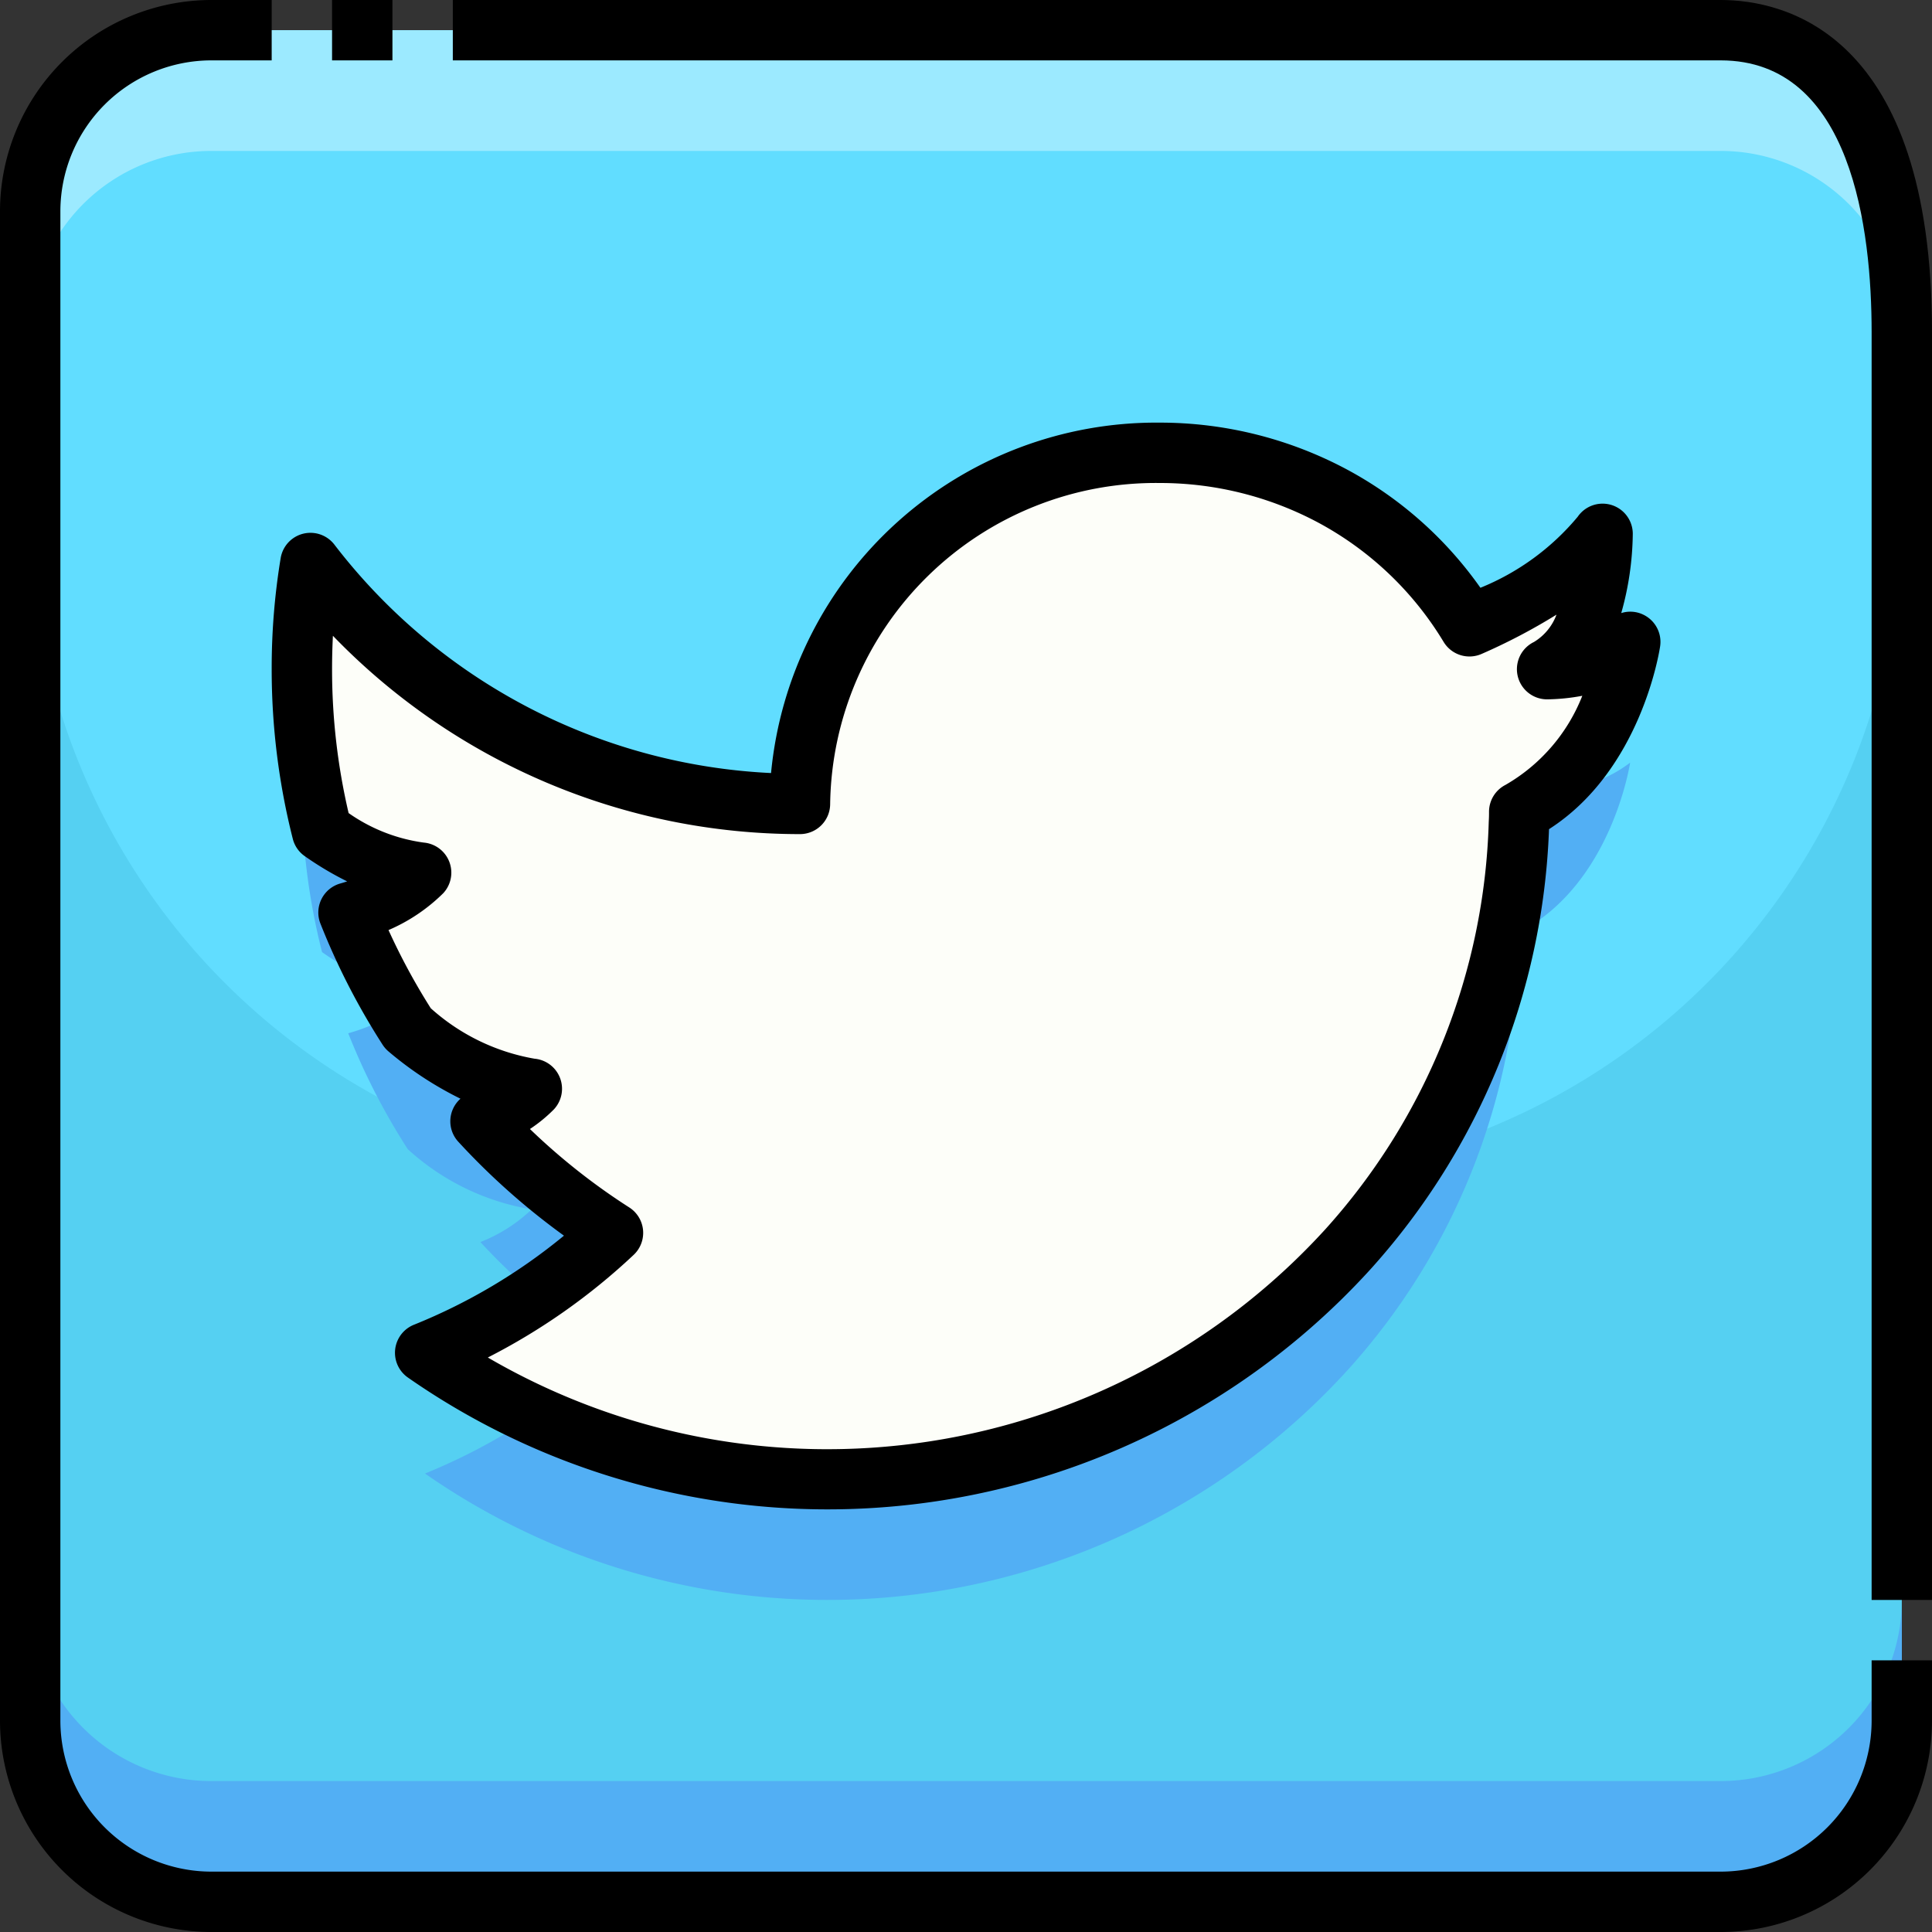 <svg xmlns="http://www.w3.org/2000/svg" version="1.1" xmlns:xlink="http://www.w3.org/1999/xlink" width="512" height="512" x="0" y="0" viewBox="0 0 64 64" style="enable-background:new 0 0 512 512" xml:space="preserve" class=""><rect x="0" y="0" width="64" height="64" fill="#333333" stroke="none"/><g><g data-name="05-twitter"><rect width="62" height="62" x="1" y="1" fill="#55D0F2" rx="6" opacity="1" data-original="#55d0f2"></rect><path fill="#61DDFF" d="M57 1H7a6 6 0 0 0-6 6v10a22 22 0 0 0 22 22h18a22 22 0 0 0 22-22V7a6 6 0 0 0-6-6z" opacity="1" data-original="#61ddff" class=""></path><path fill="#9CEAFF" d="M57 1H7a6 6 0 0 0-6 6v4a6 6 0 0 1 6-6h50a6 6 0 0 1 6 6V7a6 6 0 0 0-6-6z" opacity="1" data-original="#9ceaff" class=""></path><path fill="#52AFF4" d="M57 59H7a6 6 0 0 1-6-6v4a6 6 0 0 0 6 6h50a6 6 0 0 0 6-6v-4a6 6 0 0 1-6 6z" opacity="1" data-original="#52aff4"></path><path fill="#FDFEF9" d="M54 21.263s-.6 4.026-3.676 5.619c0 .116 0 .233-.009.349a21.941 21.941 0 0 1-5.665 14.146 23.31 23.31 0 0 1-30.571 3.436 20.026 20.026 0 0 0 6.221-3.982 22.332 22.332 0 0 1-4.39-3.686 5.212 5.212 0 0 0 1.7-1.083 8.018 8.018 0 0 1-4.106-1.995 22.132 22.132 0 0 1-1.971-3.839 5.514 5.514 0 0 0 2.418-1.328 7.092 7.092 0 0 1-3.282-1.36A21.75 21.75 0 0 1 10 22.158a21.218 21.218 0 0 1 .284-3.508A20.3 20.3 0 0 0 26.5 26.632 11.776 11.776 0 0 1 38.417 15a12.078 12.078 0 0 1 5.756 1.449 11.864 11.864 0 0 1 4.5 4.295 10.945 10.945 0 0 0 4.409-3.06s0 3.579-1.833 4.474A4.6 4.6 0 0 0 54 21.263z" opacity="1" data-original="#fdfef9" class=""></path><g fill="#52AFF4"><path d="M15.913 37.145a5.212 5.212 0 0 0 1.7-1.083 8.018 8.018 0 0 1-4.106-1.995c-.117-.183-.215-.381-.328-.568a6.092 6.092 0 0 1-1.643.729 22.132 22.132 0 0 0 1.971 3.839 8.018 8.018 0 0 0 4.106 1.995 5.212 5.212 0 0 1-1.7 1.083 22.432 22.432 0 0 0 1.795 1.733 19.9 19.9 0 0 0 2.6-2.047 22.332 22.332 0 0 1-4.395-3.686zM50.324 26.882c0 .116 0 .233-.009.349a21.946 21.946 0 0 1-5.665 14.146 23.28 23.28 0 0 1-26.941 5.5 20 20 0 0 1-3.63 1.936 23.31 23.31 0 0 0 30.571-3.436 21.946 21.946 0 0 0 5.665-14.146c.009-.116.009-.233.009-.349C53.4 29.289 54 25.263 54 25.263a4.331 4.331 0 0 1-2.6.889 5.587 5.587 0 0 1-1.076.73zM13.951 28.9a7.092 7.092 0 0 1-3.282-1.36 21.639 21.639 0 0 1-.57-3.395c-.061.663-.1 1.332-.1 2.009a21.75 21.75 0 0 0 .669 5.386 8.655 8.655 0 0 0 1.99 1.046 21.439 21.439 0 0 1-1.119-2.362 5.514 5.514 0 0 0 2.412-1.324z" fill="#52AFF4" opacity="1" data-original="#52aff4"></path></g><path d="M9.7 27.791a.994.994 0 0 0 .4.573 10.552 10.552 0 0 0 1.4.833q-.108.036-.225.069a1 1 0 0 0-.661 1.328 23.109 23.109 0 0 0 2.06 4.013 1.007 1.007 0 0 0 .2.227 11.528 11.528 0 0 0 2.38 1.562 1 1 0 0 0-.072 1.426 23.27 23.27 0 0 0 3.5 3.111 18.949 18.949 0 0 1-4.972 2.952 1 1 0 0 0-.2 1.746 24.31 24.31 0 0 0 31.89-3.586 23.009 23.009 0 0 0 5.913-14.578c3.04-1.948 3.655-5.882 3.681-6.057a1 1 0 0 0-.534-1.037.989.989 0 0 0-.754-.064 9.977 9.977 0 0 0 .382-2.625 1 1 0 0 0-1.825-.565 8.215 8.215 0 0 1-3.222 2.352 12.832 12.832 0 0 0-4.387-3.9A13.138 13.138 0 0 0 38.417 14a12.823 12.823 0 0 0-12.875 11.608 19.393 19.393 0 0 1-14.461-7.562 1 1 0 0 0-1.783.439A22.325 22.325 0 0 0 9 22.158a22.828 22.828 0 0 0 .7 5.633zm1.328-6.73a21.5 21.5 0 0 0 15.472 6.57 1 1 0 0 0 1-1A10.789 10.789 0 0 1 38.417 16a11.128 11.128 0 0 1 5.283 1.329 10.848 10.848 0 0 1 4.12 3.932 1 1 0 0 0 1.263.4 19.55 19.55 0 0 0 2.478-1.3 1.781 1.781 0 0 1-.747.906 1 1 0 0 0 .438 1.9 6.72 6.72 0 0 0 1.164-.118 5.894 5.894 0 0 1-2.549 2.954 1 1 0 0 0-.541.888c0 .091 0 .182-.009.324a21.032 21.032 0 0 1-5.408 13.5 22.326 22.326 0 0 1-27.749 4.254 20.923 20.923 0 0 0 4.831-3.4 1 1 0 0 0-.146-1.571 21.236 21.236 0 0 1-3.29-2.598 4.939 4.939 0 0 0 .793-.65 1 1 0 0 0-.64-1.679A6.906 6.906 0 0 1 14.27 33.4a21.244 21.244 0 0 1-1.4-2.59 5.871 5.871 0 0 0 1.813-1.221 1 1 0 0 0-.642-1.677 5.648 5.648 0 0 1-2.493-.978A20.939 20.939 0 0 1 11 22.158c0-.369.01-.735.028-1.097z" fill="#000000" opacity="1" data-original="#000000" class=""></path><path d="M62 57a5.006 5.006 0 0 1-5 5H7a5.006 5.006 0 0 1-5-5V7a5.006 5.006 0 0 1 5-5h2V0H7a7.008 7.008 0 0 0-7 7v50a7.008 7.008 0 0 0 7 7h50a7.008 7.008 0 0 0 7-7v-2h-2z" fill="#000000" opacity="1" data-original="#000000" class=""></path><path d="M57 0H15v2h42c4.351 0 5 5.639 5 9v42h2V11c0-9.928-4.9-11-7-11zM11 0h2v2h-2z" fill="#000000" opacity="1" data-original="#000000" class=""></path></g></g></svg>